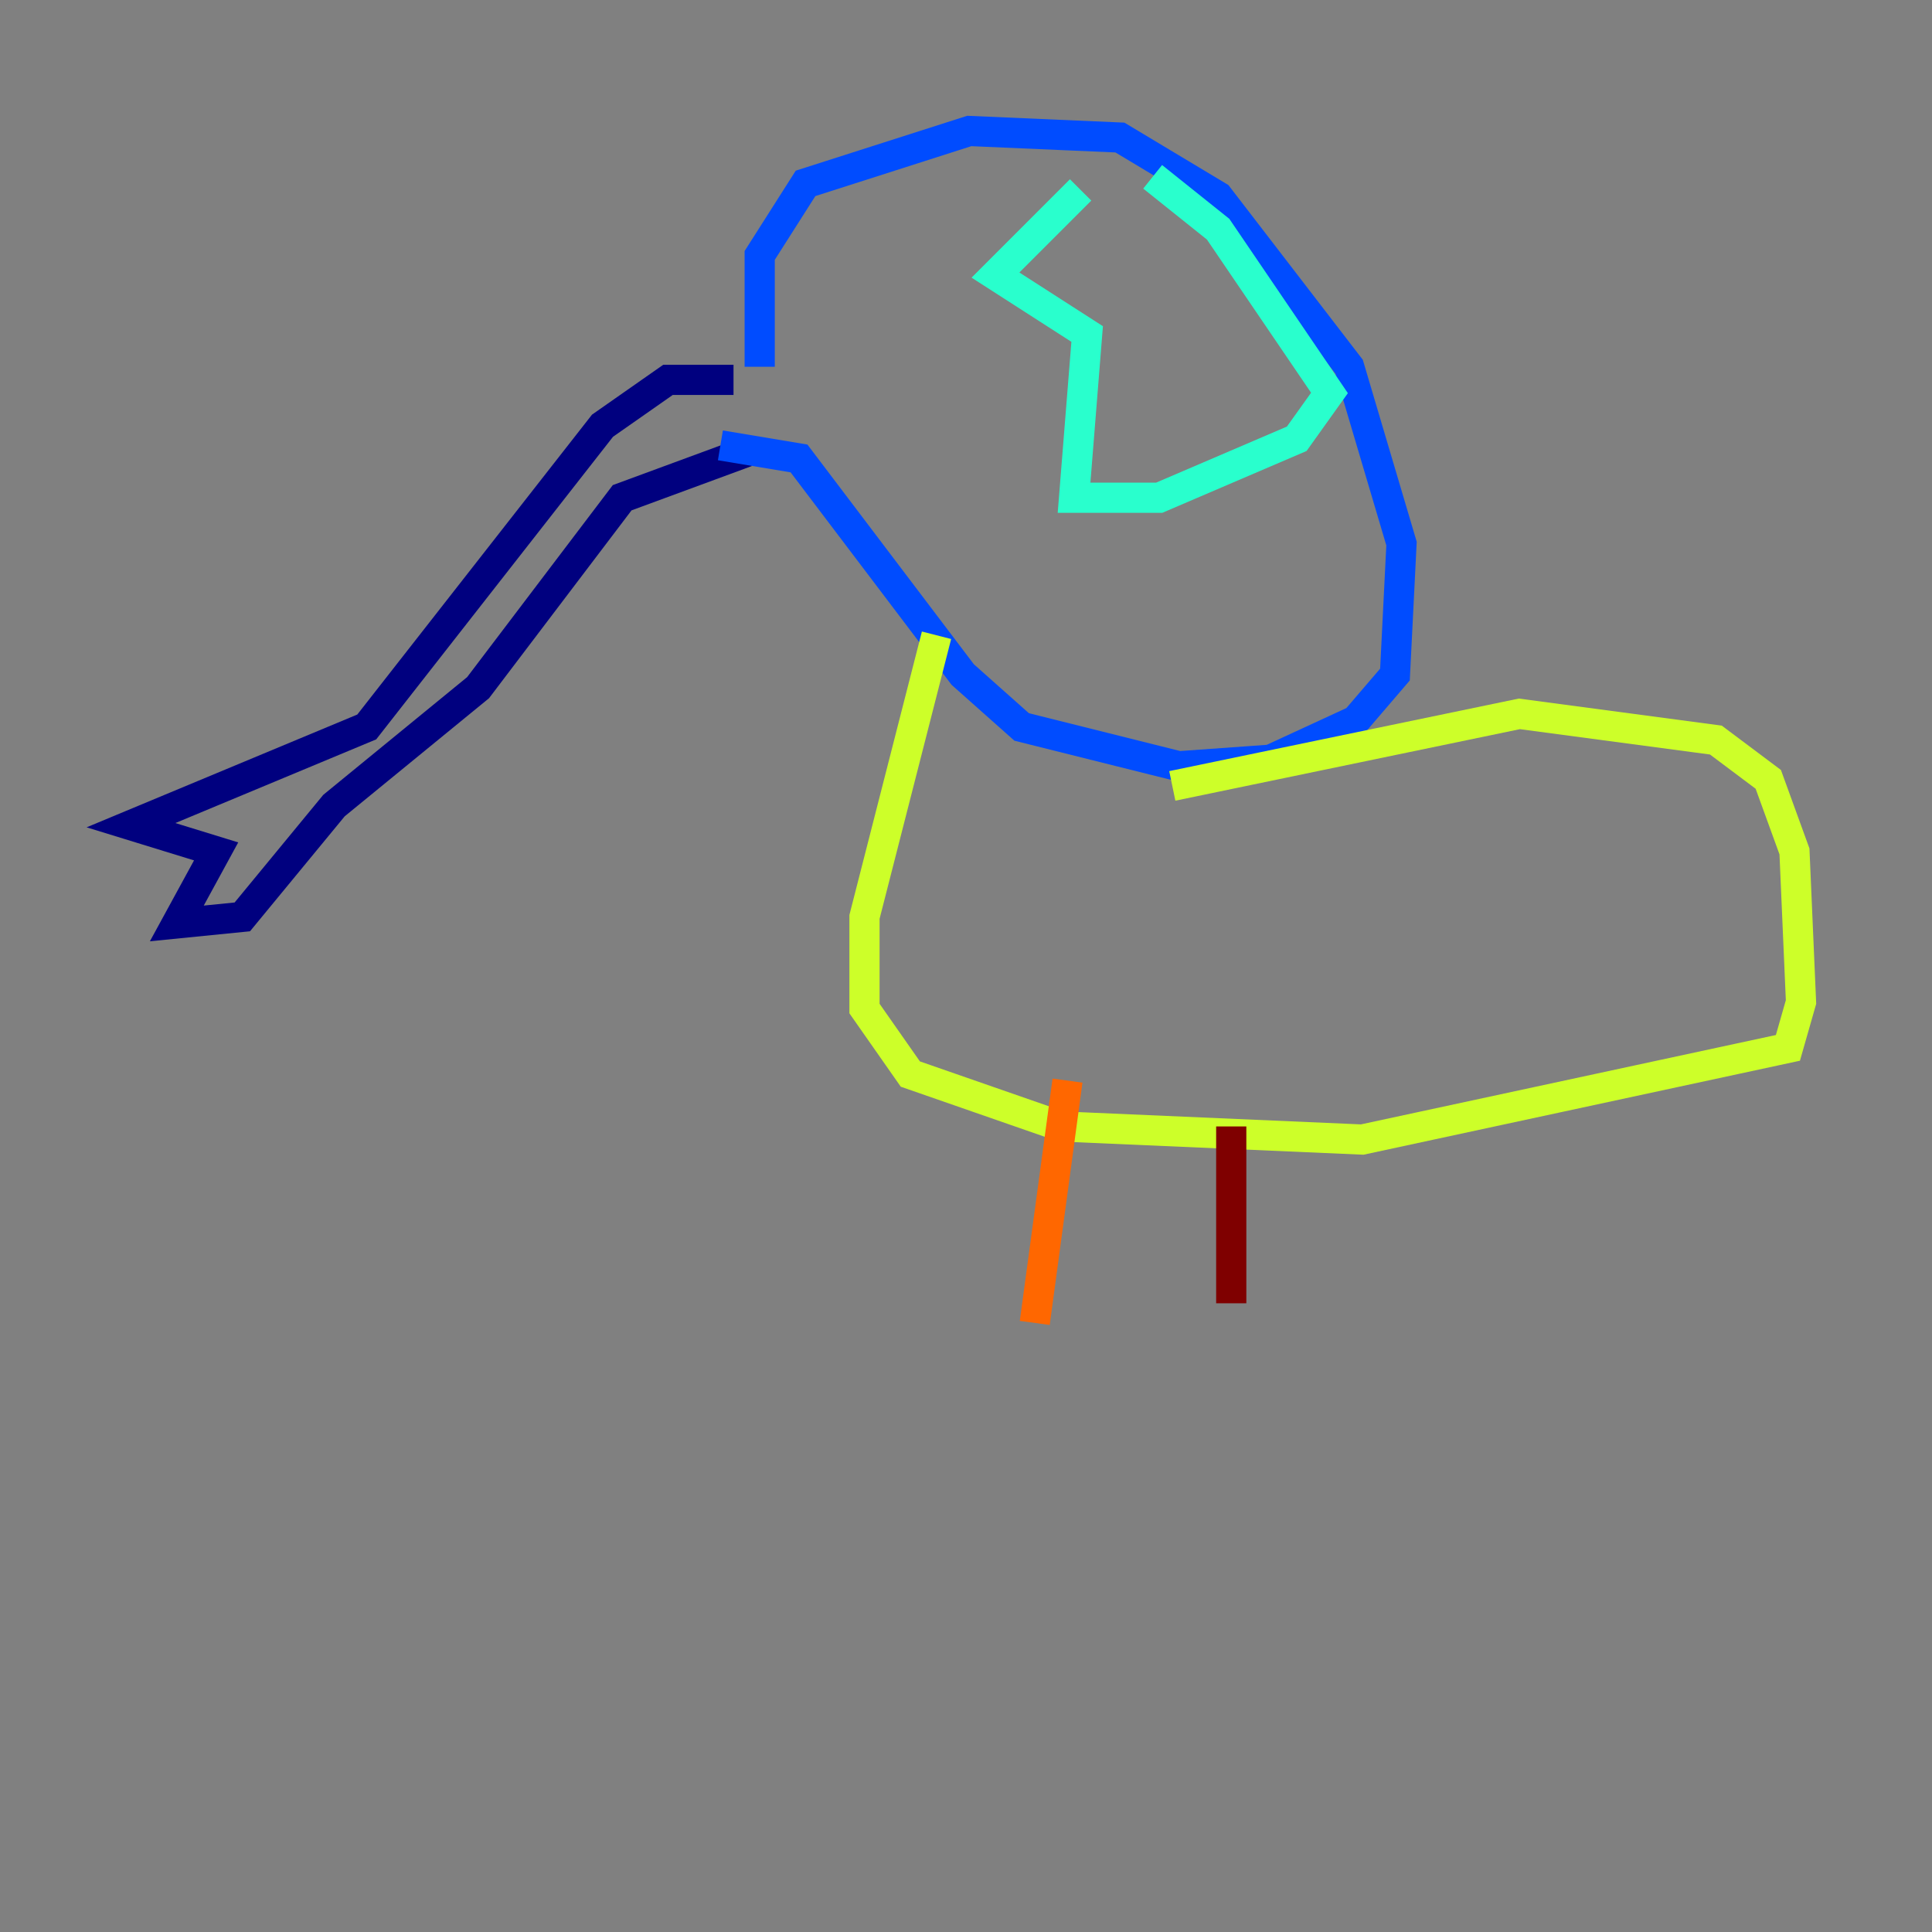 <?xml version="1.0" encoding="utf-8" ?>
<svg baseProfile="tiny" height="128" version="1.2" viewBox="0,0,128,128" width="128" xmlns="http://www.w3.org/2000/svg" xmlns:ev="http://www.w3.org/2001/xml-events" xmlns:xlink="http://www.w3.org/1999/xlink"><rect x="0" y="0" width="128" height="128" fill="#808080" stroke="none"/><defs /><polyline fill="none" points="48.597,25.166 44.258,25.166 39.919,28.203 24.298,48.163 8.678,54.671 14.319,56.407 11.715,61.18 16.054,60.746 22.129,53.37 31.675,45.559 41.22,32.976 49.464,29.939" stroke="#00007f" stroke-width="2" /><polyline fill="none" points="50.332,24.298 50.332,16.922 53.37,12.149 64.217,8.678 74.197,9.112 80.705,13.017 89.383,24.298 92.854,36.014 92.42,44.691 89.817,47.729 84.176,50.332 78.102,50.766 67.688,48.163 63.783,44.691 52.936,30.373 47.729,29.505" stroke="#004cff" stroke-width="2" /><polyline fill="none" points="71.593,12.583 65.953,18.224 72.027,22.129 71.159,32.976 76.8,32.976 85.912,29.071 88.081,26.034 80.705,15.186 76.366,11.715" stroke="#29ffcd" stroke-width="2" /><polyline fill="none" points="62.047,42.088 57.275,60.746 57.275,66.82 60.312,71.159 70.291,74.63 90.251,75.498 118.454,69.424 119.322,66.386 118.888,56.407 117.153,51.634 113.681,49.031 100.664,47.295 77.668,52.068" stroke="#cdff29" stroke-width="2" /><polyline fill="none" points="70.725,71.593 68.556,87.647" stroke="#ff6700" stroke-width="2" /><polyline fill="none" points="81.573,74.63 81.573,86.346" stroke="#7f0000" stroke-width="2" /></svg>